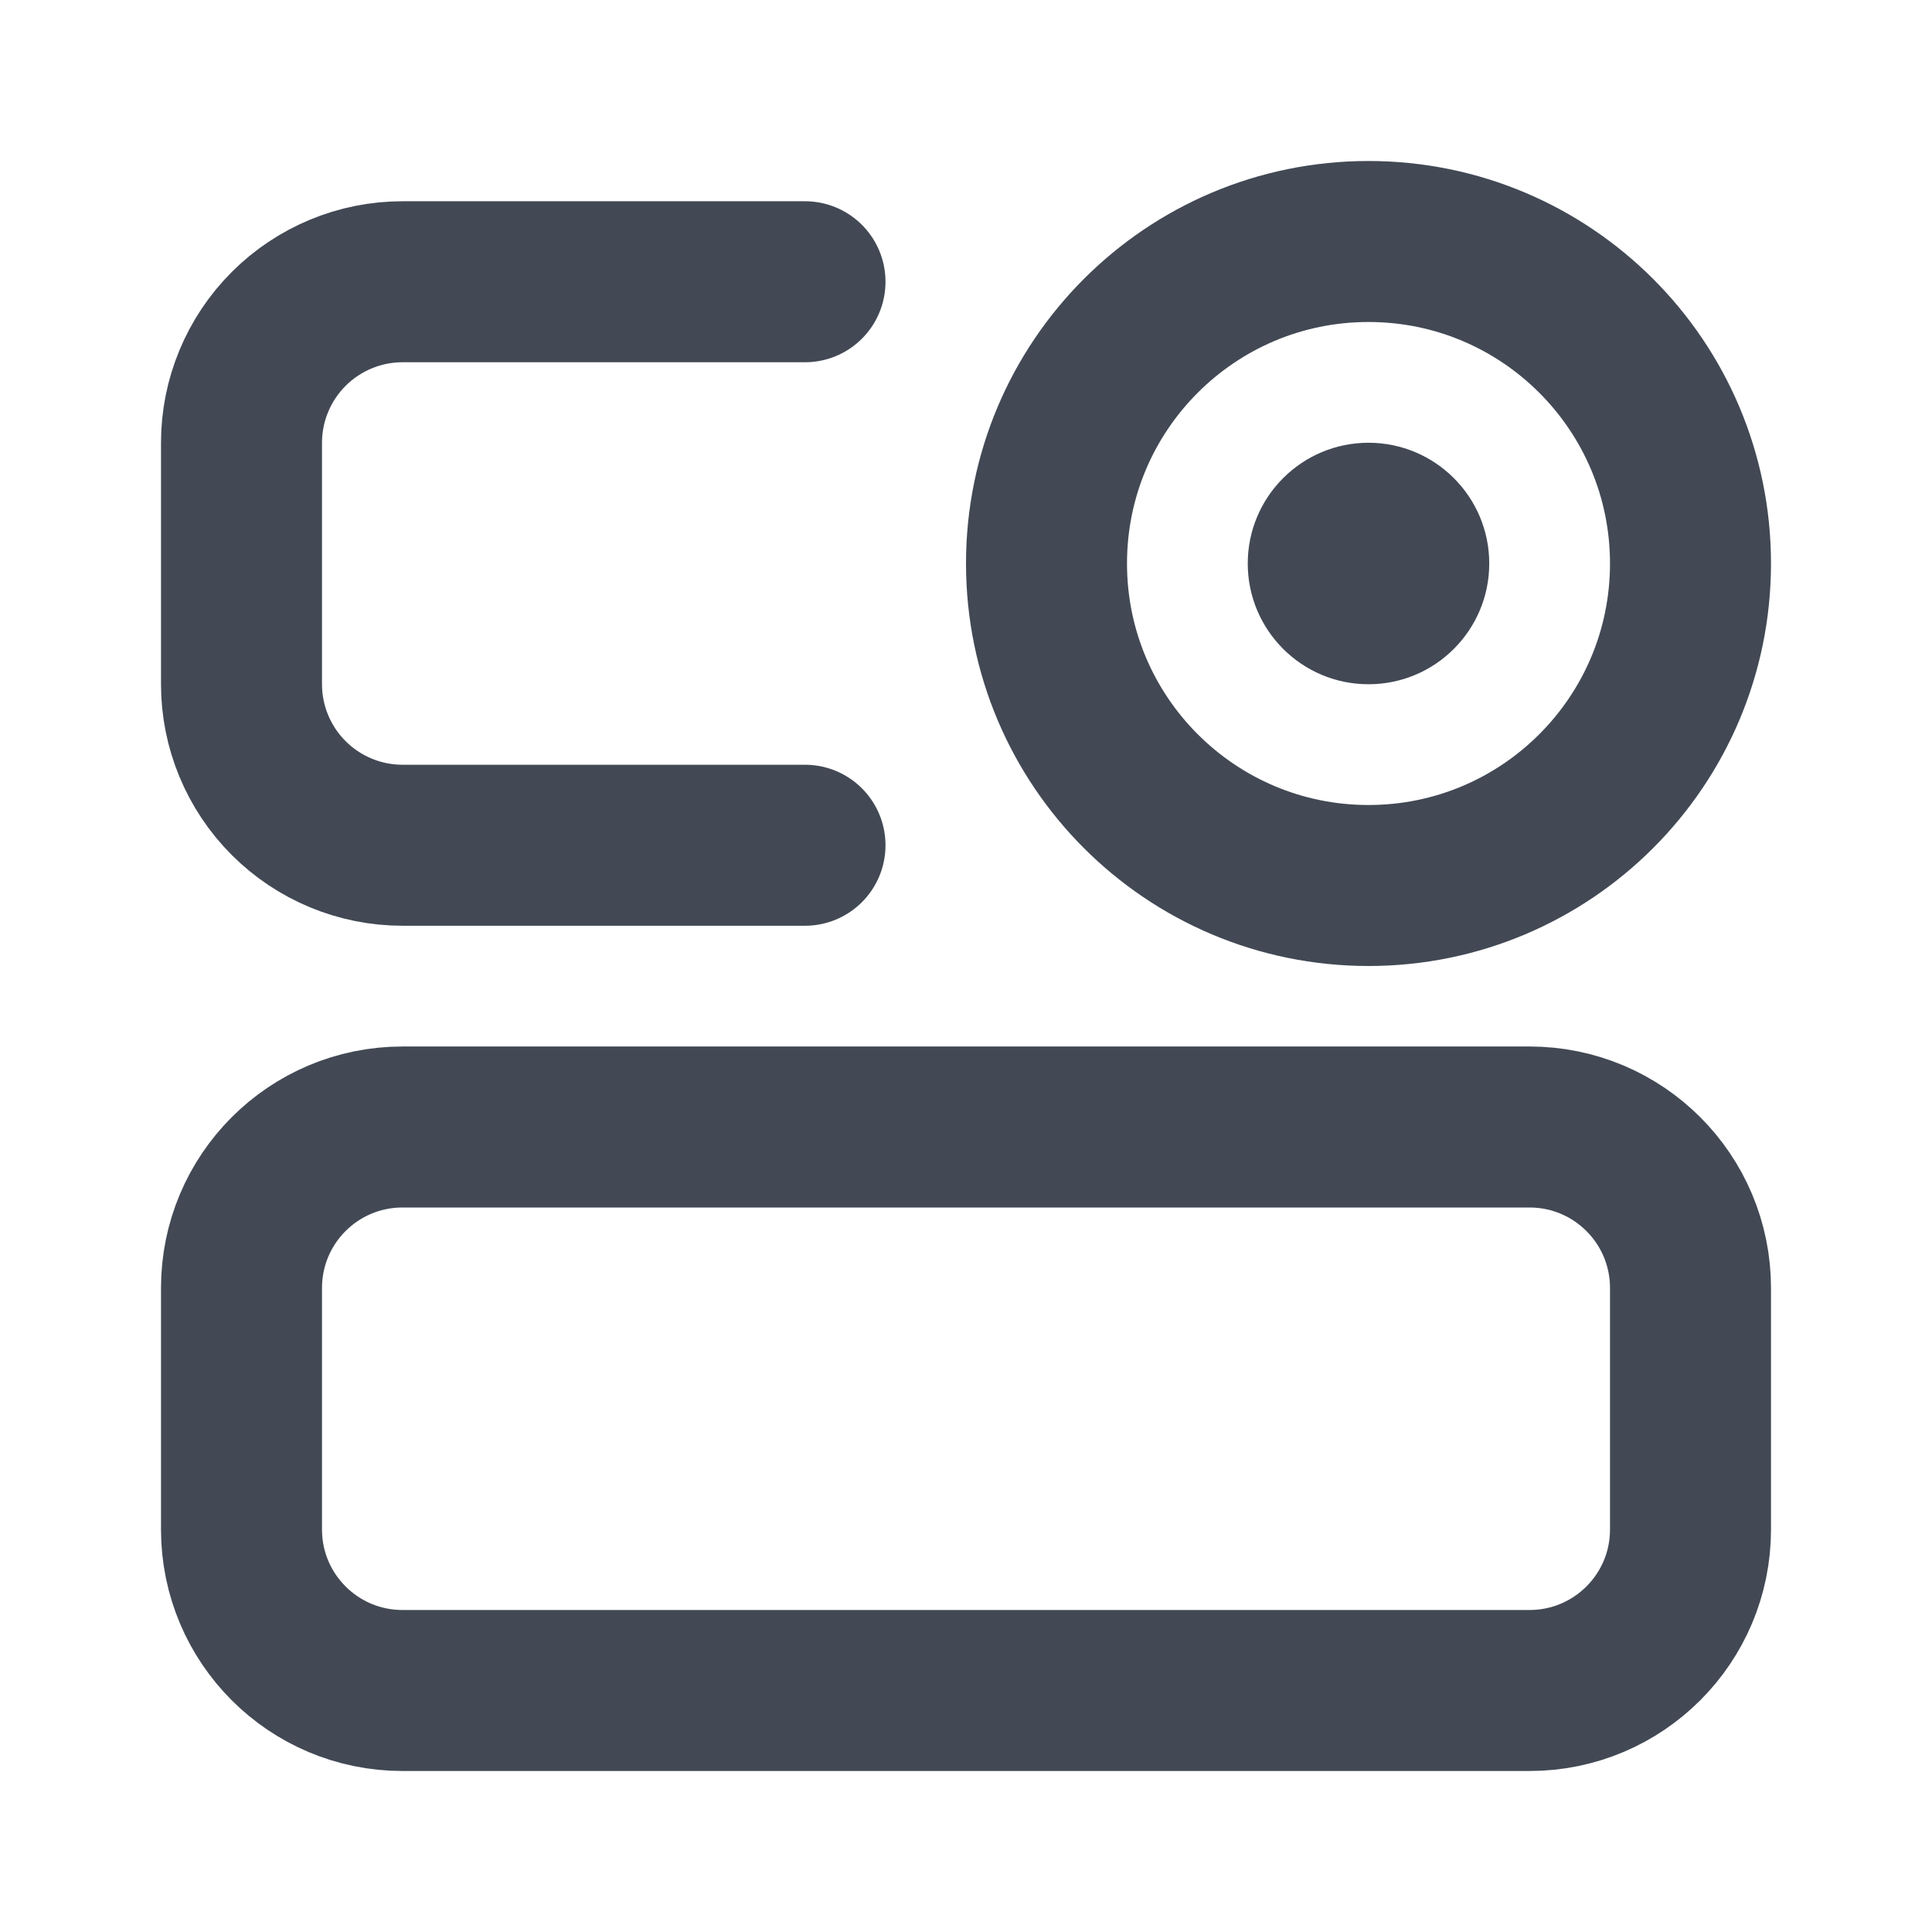 <svg width="24" height="24" viewBox="0 0 24 24" fill="none" xmlns="http://www.w3.org/2000/svg">
<path d="M19 14H5C3.895 14 3 14.895 3 16V19C3 20.105 3.895 21 5 21H19C20.105 21 21 20.105 21 19V16C21 14.895 20.105 14 19 14Z" stroke="#424955" stroke-width="2"/>
<path d="M10 3.5H5C4.47 3.5 3.961 3.711 3.586 4.086C3.211 4.461 3 4.97 3 5.5V8.5C3 9.03 3.211 9.539 3.586 9.914C3.961 10.289 4.47 10.5 5 10.5H10" stroke="#424955" stroke-width="2" stroke-linecap="round"/>
<path d="M17 11C19.209 11 21 9.209 21 7C21 4.791 19.209 3 17 3C14.791 3 13 4.791 13 7C13 9.209 14.791 11 17 11Z" stroke="#424955" stroke-width="2"/>
<path d="M17 8.5C17.828 8.5 18.5 7.828 18.5 7C18.5 6.172 17.828 5.5 17 5.5C16.172 5.5 15.5 6.172 15.5 7C15.5 7.828 16.172 8.5 17 8.5Z" fill="#424955"/>
</svg>
